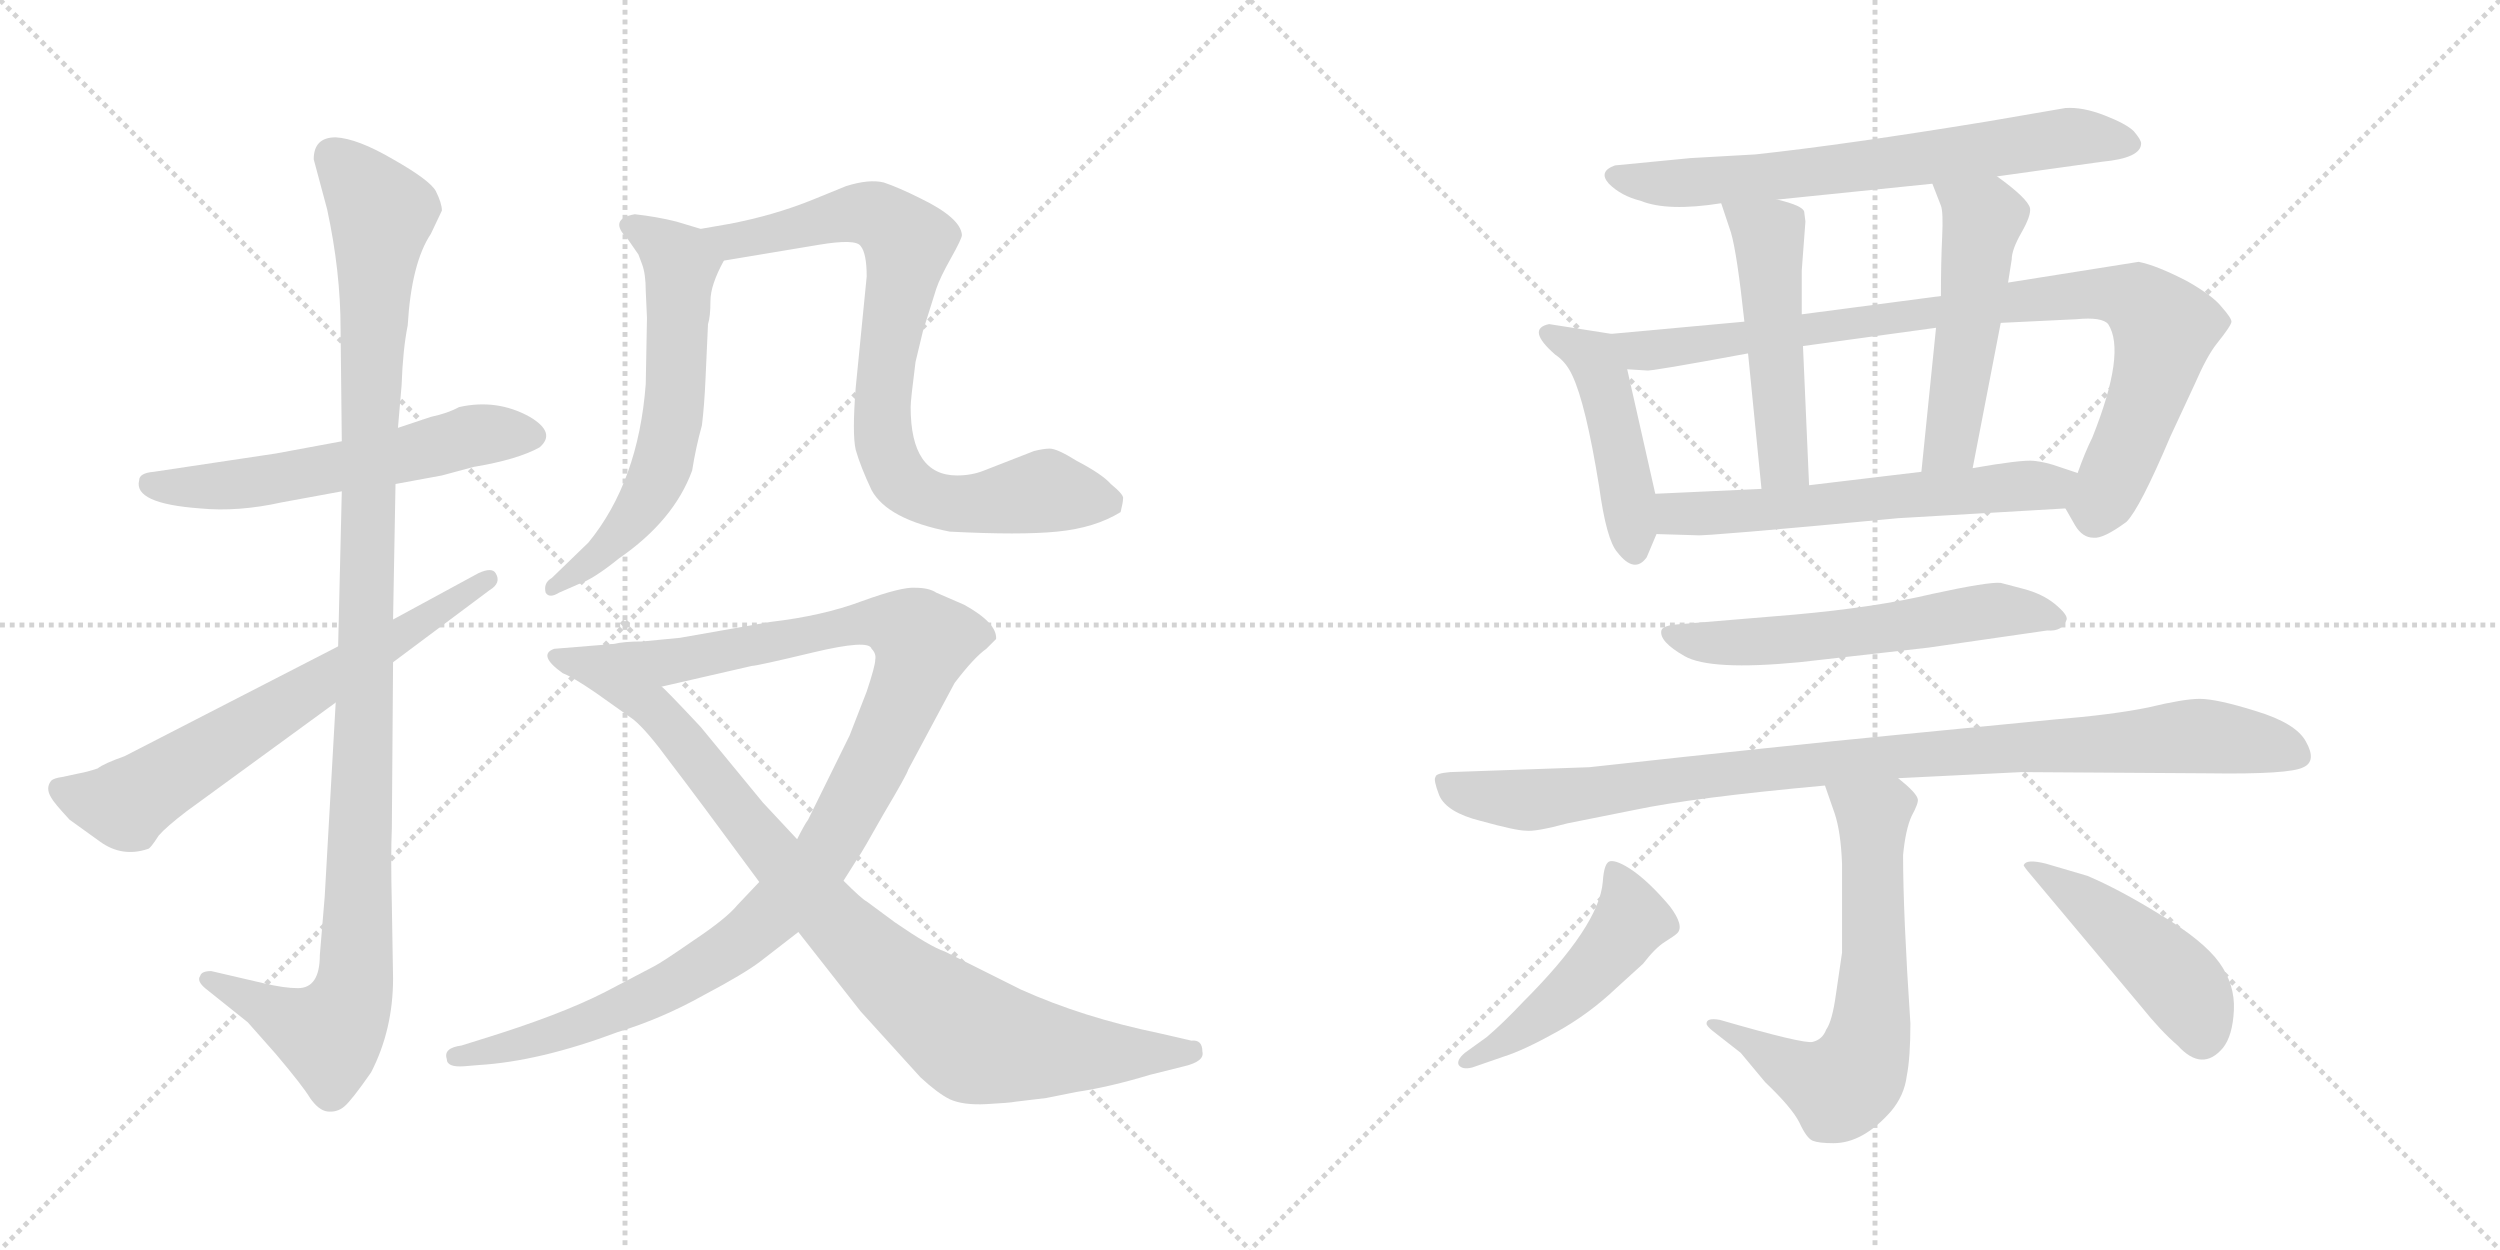 <svg version="1.1" viewBox="0 0 2048 1024" xmlns="http://www.w3.org/2000/svg">
  <g stroke="lightgray" stroke-dasharray="1,1" stroke-width="1" transform="scale(4, 4)">
    <line x1="0" y1="0" x2="256" y2="256"></line>
    <line x1="256" y1="0" x2="0" y2="256"></line>
    <line x1="128" y1="0" x2="128" y2="256"></line>
    <line x1="0" y1="128" x2="256" y2="128"></line>
    <line x1="256" y1="0" x2="512" y2="256"></line>
    <line x1="512" y1="0" x2="256" y2="256"></line>
    <line x1="384" y1="0" x2="384" y2="256"></line>
    <line x1="256" y1="128" x2="512" y2="128"></line>
  </g>
<g transform="scale(1, -1) translate(0, -850)">
   <style type="text/css">
    @keyframes keyframes0 {
      from {
       stroke: black;
       stroke-dashoffset: 570;
       stroke-width: 128;
       }
       65% {
       animation-timing-function: step-end;
       stroke: black;
       stroke-dashoffset: 0;
       stroke-width: 128;
       }
       to {
       stroke: black;
       stroke-width: 1024;
       }
       }
       #make-me-a-hanzi-animation-0 {
         animation: keyframes0 0.714s both;
         animation-delay: 0s;
         animation-timing-function: linear;
       }
    @keyframes keyframes1 {
      from {
       stroke: black;
       stroke-dashoffset: 1104;
       stroke-width: 128;
       }
       78% {
       animation-timing-function: step-end;
       stroke: black;
       stroke-dashoffset: 0;
       stroke-width: 128;
       }
       to {
       stroke: black;
       stroke-width: 1024;
       }
       }
       #make-me-a-hanzi-animation-1 {
         animation: keyframes1 1.148s both;
         animation-delay: 0.714s;
         animation-timing-function: linear;
       }
    @keyframes keyframes2 {
      from {
       stroke: black;
       stroke-dashoffset: 660;
       stroke-width: 128;
       }
       68% {
       animation-timing-function: step-end;
       stroke: black;
       stroke-dashoffset: 0;
       stroke-width: 128;
       }
       to {
       stroke: black;
       stroke-width: 1024;
       }
       }
       #make-me-a-hanzi-animation-2 {
         animation: keyframes2 0.787s both;
         animation-delay: 1.862s;
         animation-timing-function: linear;
       }
    @keyframes keyframes3 {
      from {
       stroke: black;
       stroke-dashoffset: 610;
       stroke-width: 128;
       }
       67% {
       animation-timing-function: step-end;
       stroke: black;
       stroke-dashoffset: 0;
       stroke-width: 128;
       }
       to {
       stroke: black;
       stroke-width: 1024;
       }
       }
       #make-me-a-hanzi-animation-3 {
         animation: keyframes3 0.746s both;
         animation-delay: 2.649s;
         animation-timing-function: linear;
       }
    @keyframes keyframes4 {
      from {
       stroke: black;
       stroke-dashoffset: 806;
       stroke-width: 128;
       }
       72% {
       animation-timing-function: step-end;
       stroke: black;
       stroke-dashoffset: 0;
       stroke-width: 128;
       }
       to {
       stroke: black;
       stroke-width: 1024;
       }
       }
       #make-me-a-hanzi-animation-4 {
         animation: keyframes4 0.906s both;
         animation-delay: 3.396s;
         animation-timing-function: linear;
       }
    @keyframes keyframes5 {
      from {
       stroke: black;
       stroke-dashoffset: 1055;
       stroke-width: 128;
       }
       77% {
       animation-timing-function: step-end;
       stroke: black;
       stroke-dashoffset: 0;
       stroke-width: 128;
       }
       to {
       stroke: black;
       stroke-width: 1024;
       }
       }
       #make-me-a-hanzi-animation-5 {
         animation: keyframes5 1.109s both;
         animation-delay: 4.302s;
         animation-timing-function: linear;
       }
    @keyframes keyframes6 {
      from {
       stroke: black;
       stroke-dashoffset: 902;
       stroke-width: 128;
       }
       75% {
       animation-timing-function: step-end;
       stroke: black;
       stroke-dashoffset: 0;
       stroke-width: 128;
       }
       to {
       stroke: black;
       stroke-width: 1024;
       }
       }
       #make-me-a-hanzi-animation-6 {
         animation: keyframes6 0.984s both;
         animation-delay: 5.41s;
         animation-timing-function: linear;
       }
    @keyframes keyframes7 {
      from {
       stroke: black;
       stroke-dashoffset: 673;
       stroke-width: 128;
       }
       69% {
       animation-timing-function: step-end;
       stroke: black;
       stroke-dashoffset: 0;
       stroke-width: 128;
       }
       to {
       stroke: black;
       stroke-width: 1024;
       }
       }
       #make-me-a-hanzi-animation-7 {
         animation: keyframes7 0.798s both;
         animation-delay: 6.394s;
         animation-timing-function: linear;
       }
    @keyframes keyframes8 {
      from {
       stroke: black;
       stroke-dashoffset: 452;
       stroke-width: 128;
       }
       60% {
       animation-timing-function: step-end;
       stroke: black;
       stroke-dashoffset: 0;
       stroke-width: 128;
       }
       to {
       stroke: black;
       stroke-width: 1024;
       }
       }
       #make-me-a-hanzi-animation-8 {
         animation: keyframes8 0.618s both;
         animation-delay: 7.192s;
         animation-timing-function: linear;
       }
    @keyframes keyframes9 {
      from {
       stroke: black;
       stroke-dashoffset: 884;
       stroke-width: 128;
       }
       74% {
       animation-timing-function: step-end;
       stroke: black;
       stroke-dashoffset: 0;
       stroke-width: 128;
       }
       to {
       stroke: black;
       stroke-width: 1024;
       }
       }
       #make-me-a-hanzi-animation-9 {
         animation: keyframes9 0.969s both;
         animation-delay: 7.81s;
         animation-timing-function: linear;
       }
    @keyframes keyframes10 {
      from {
       stroke: black;
       stroke-dashoffset: 498;
       stroke-width: 128;
       }
       62% {
       animation-timing-function: step-end;
       stroke: black;
       stroke-dashoffset: 0;
       stroke-width: 128;
       }
       to {
       stroke: black;
       stroke-width: 1024;
       }
       }
       #make-me-a-hanzi-animation-10 {
         animation: keyframes10 0.655s both;
         animation-delay: 8.779s;
         animation-timing-function: linear;
       }
    @keyframes keyframes11 {
      from {
       stroke: black;
       stroke-dashoffset: 507;
       stroke-width: 128;
       }
       62% {
       animation-timing-function: step-end;
       stroke: black;
       stroke-dashoffset: 0;
       stroke-width: 128;
       }
       to {
       stroke: black;
       stroke-width: 1024;
       }
       }
       #make-me-a-hanzi-animation-11 {
         animation: keyframes11 0.663s both;
         animation-delay: 9.435s;
         animation-timing-function: linear;
       }
    @keyframes keyframes12 {
      from {
       stroke: black;
       stroke-dashoffset: 592;
       stroke-width: 128;
       }
       66% {
       animation-timing-function: step-end;
       stroke: black;
       stroke-dashoffset: 0;
       stroke-width: 128;
       }
       to {
       stroke: black;
       stroke-width: 1024;
       }
       }
       #make-me-a-hanzi-animation-12 {
         animation: keyframes12 0.732s both;
         animation-delay: 10.097s;
         animation-timing-function: linear;
       }
    @keyframes keyframes13 {
      from {
       stroke: black;
       stroke-dashoffset: 576;
       stroke-width: 128;
       }
       65% {
       animation-timing-function: step-end;
       stroke: black;
       stroke-dashoffset: 0;
       stroke-width: 128;
       }
       to {
       stroke: black;
       stroke-width: 1024;
       }
       }
       #make-me-a-hanzi-animation-13 {
         animation: keyframes13 0.719s both;
         animation-delay: 10.829s;
         animation-timing-function: linear;
       }
    @keyframes keyframes14 {
      from {
       stroke: black;
       stroke-dashoffset: 958;
       stroke-width: 128;
       }
       76% {
       animation-timing-function: step-end;
       stroke: black;
       stroke-dashoffset: 0;
       stroke-width: 128;
       }
       to {
       stroke: black;
       stroke-width: 1024;
       }
       }
       #make-me-a-hanzi-animation-14 {
         animation: keyframes14 1.03s both;
         animation-delay: 11.548s;
         animation-timing-function: linear;
       }
    @keyframes keyframes15 {
      from {
       stroke: black;
       stroke-dashoffset: 644;
       stroke-width: 128;
       }
       68% {
       animation-timing-function: step-end;
       stroke: black;
       stroke-dashoffset: 0;
       stroke-width: 128;
       }
       to {
       stroke: black;
       stroke-width: 1024;
       }
       }
       #make-me-a-hanzi-animation-15 {
         animation: keyframes15 0.774s both;
         animation-delay: 12.577s;
         animation-timing-function: linear;
       }
    @keyframes keyframes16 {
      from {
       stroke: black;
       stroke-dashoffset: 481;
       stroke-width: 128;
       }
       61% {
       animation-timing-function: step-end;
       stroke: black;
       stroke-dashoffset: 0;
       stroke-width: 128;
       }
       to {
       stroke: black;
       stroke-width: 1024;
       }
       }
       #make-me-a-hanzi-animation-16 {
         animation: keyframes16 0.641s both;
         animation-delay: 13.351s;
         animation-timing-function: linear;
       }
    @keyframes keyframes17 {
      from {
       stroke: black;
       stroke-dashoffset: 460;
       stroke-width: 128;
       }
       60% {
       animation-timing-function: step-end;
       stroke: black;
       stroke-dashoffset: 0;
       stroke-width: 128;
       }
       to {
       stroke: black;
       stroke-width: 1024;
       }
       }
       #make-me-a-hanzi-animation-17 {
         animation: keyframes17 0.624s both;
         animation-delay: 13.993s;
         animation-timing-function: linear;
       }
</style>
<path d="M 280.0 488.5 L 226.0 478.5 L 126.0 463.5 Q 114.0 462.5 114.0 456.5 Q 109.0 437.5 164.0 433.5 Q 195.0 430.5 231.0 438.5 L 280.0 447.5 L 324.0 453.5 L 362.0 460.5 L 388.0 467.5 Q 424.0 473.5 442.0 483.5 Q 456.0 495.5 434.0 508.5 Q 407.0 523.5 376.0 516.5 Q 367.0 511.5 353.0 508.5 L 326.0 499.5 L 280.0 488.5 Z" fill="lightgray"></path> 
<path d="M 257.0 719.5 L 268.0 678.5 Q 279.0 627.5 279.0 580.5 L 280.0 488.5 L 280.0 447.5 L 277.0 320.5 L 275.0 274.5 L 266.0 115.5 L 262.0 67.5 Q 262.0 40.5 244.0 40.5 Q 233.0 40.5 216.0 44.5 L 173.0 54.5 Q 165.0 54.5 164.0 50.5 Q 161.0 46.5 168.0 40.5 L 203.0 12.5 L 226.0 -13.5 Q 248.0 -39.5 254.0 -49.5 Q 261.0 -59.5 268.0 -60.5 Q 276.0 -61.5 282.0 -56.5 Q 288.0 -51.5 304.0 -28.5 Q 322.0 6.5 322.0 48.5 L 321.0 108.5 Q 320.0 149.5 321.0 171.5 L 322.0 307.5 L 322.0 342.5 L 324.0 453.5 L 326.0 499.5 L 329.0 534.5 Q 330.0 563.5 334.0 583.5 Q 337.0 634.5 353.0 658.5 L 362.0 677.5 Q 362.0 683.5 357.0 693.5 Q 352.0 702.5 322.0 719.5 Q 293.0 736.5 275.0 737.5 Q 257.0 737.5 257.0 719.5 Z" fill="lightgray"></path> 
<path d="M 277.0 320.5 L 102.0 230.5 Q 85.0 224.5 80.0 220.5 Q 71.0 217.5 65.0 216.5 L 51.0 213.5 Q 44.0 212.5 42.0 210.5 Q 37.0 204.5 42.0 196.5 Q 44.0 192.5 57.0 178.5 L 82.0 160.5 Q 100.0 147.5 121.0 154.5 Q 123.0 154.5 130.0 165.5 Q 136.0 172.5 153.0 185.5 L 275.0 274.5 L 322.0 307.5 L 401.0 366.5 Q 411.0 372.5 406.0 380.5 Q 403.0 385.5 392.0 380.5 L 322.0 342.5 L 277.0 320.5 Z" fill="lightgray"></path> 
<path d="M 530.0 589.5 L 529.0 535.5 Q 523.0 455.5 482.0 405.5 L 452.0 376.5 Q 445.0 372.5 447.0 364.5 Q 450.0 359.5 458.0 364.5 L 474.0 371.5 Q 486.0 375.5 507.0 392.5 Q 552.0 423.5 567.0 464.5 Q 570.0 483.5 575.0 501.5 Q 577.0 517.5 578.0 540.5 L 580.0 584.5 Q 582.0 590.5 582.0 603.5 Q 582.0 616.5 593.0 636.5 C 602.0 654.5 602.0 654.5 574.0 662.5 L 554.0 668.5 Q 538.0 672.5 520.0 674.5 Q 498.0 670.5 514.0 654.5 L 523.0 641.5 L 526.0 633.5 Q 529.0 625.5 529.0 611.5 L 530.0 589.5 Z" fill="lightgray"></path> 
<path d="M 593.0 636.5 L 671.0 649.5 Q 701.0 654.5 705.0 648.5 Q 710.0 642.5 710.0 623.5 L 701.0 532.5 Q 698.0 494.5 701.0 481.5 Q 705.0 467.5 714.0 448.5 Q 727.0 424.5 778.0 414.5 Q 836.0 411.5 866.0 414.5 Q 897.0 417.5 918.0 430.5 Q 920.0 438.5 920.0 441.5 Q 921.0 444.5 910.0 453.5 Q 903.0 461.5 882.0 472.5 Q 866.0 482.5 860.0 482.5 Q 855.0 482.5 847.0 480.5 L 806.0 464.5 Q 796.0 460.5 784.0 460.5 Q 746.0 460.5 746.0 516.5 Q 746.0 522.5 750.0 553.5 L 756.0 578.5 L 767.0 613.5 Q 770.0 622.5 779.0 638.5 Q 788.0 654.5 788.0 657.5 Q 787.0 671.5 754.0 687.5 Q 736.0 696.5 724.0 700.5 Q 712.0 703.5 693.0 697.5 L 666.0 686.5 Q 634.0 673.5 597.0 666.5 L 574.0 662.5 C 544.0 657.5 563.0 631.5 593.0 636.5 Z" fill="lightgray"></path> 
<path d="M 691.0 128.5 L 703.0 147.5 Q 706.0 151.5 724.0 183.5 Q 743.0 215.5 744.0 219.5 L 782.0 290.5 Q 798.0 311.5 808.0 318.5 L 816.0 326.5 Q 817.0 339.5 790.0 354.5 L 767.0 364.5 Q 761.0 368.5 750.0 368.5 Q 739.0 369.5 706.0 357.5 Q 674.0 345.5 631.0 340.5 L 557.0 327.5 L 526.0 324.5 Q 511.0 324.5 503.0 322.5 C 473.0 319.5 513.0 280.5 542.0 287.5 L 616.0 304.5 Q 620.0 304.5 666.0 315.5 Q 712.0 326.5 714.0 318.5 Q 718.0 314.5 717.0 309.5 Q 717.0 304.5 710.0 283.5 L 696.0 247.5 L 662.0 178.5 Q 659.0 174.5 653.0 162.5 L 622.0 127.5 L 604.0 108.5 Q 595.0 97.5 568.0 79.5 Q 542.0 61.5 536.0 58.5 L 496.0 37.5 Q 459.0 18.5 394.0 -1.5 L 378.0 -6.5 Q 363.0 -8.5 366.0 -17.5 Q 366.0 -24.5 380.0 -23.5 L 392.0 -22.5 Q 442.0 -19.5 506.0 4.5 Q 542.0 15.5 576.0 34.5 Q 610.0 52.5 623.0 62.5 L 654.0 86.5 L 691.0 128.5 Z" fill="lightgray"></path> 
<path d="M 985.0 -11.5 Q 985.0 -1.5 976.0 -2.5 L 950.0 3.5 Q 887.0 16.5 836.0 39.5 L 774.0 70.5 Q 762.0 74.5 733.0 94.5 L 710.0 111.5 Q 706.0 113.5 691.0 128.5 L 653.0 162.5 L 625.0 192.5 L 574.0 254.5 Q 544.0 286.5 542.0 287.5 C 521.0 308.5 507.0 322.5 503.0 322.5 L 454.0 318.5 Q 440.0 313.5 461.0 298.5 Q 469.0 295.5 488.0 282.5 L 519.0 260.5 Q 530.0 251.5 549.0 225.5 Q 569.0 199.5 622.0 127.5 L 654.0 86.5 L 705.0 21.5 L 754.0 -32.5 Q 768.0 -45.5 778.0 -50.5 Q 789.0 -55.5 808.0 -54.5 Q 827.0 -53.5 832.0 -52.5 L 857.0 -49.5 L 882.0 -44.5 Q 909.0 -40.5 942.0 -30.5 L 970.0 -23.5 Q 987.0 -19.5 985.0 -11.5 Z" fill="lightgray"></path> 
<path d="M 1636.0 705.5 L 1722.0 717.5 Q 1754.0 720.5 1754.0 732.5 Q 1754.0 735.5 1748.0 742.5 Q 1742.0 748.5 1724.0 755.5 Q 1706.0 762.5 1692.0 761.5 L 1628.0 750.5 Q 1512.0 731.5 1438.0 723.5 L 1385.0 720.5 L 1323.0 714.5 Q 1309.0 709.5 1318.0 699.5 Q 1328.0 689.5 1344.0 685.5 Q 1366.0 676.5 1410.0 683.5 L 1456.0 686.5 L 1583.0 699.5 L 1636.0 705.5 Z" fill="lightgray"></path> 
<path d="M 1320.0 576.5 L 1269.0 584.5 Q 1250.0 580.5 1274.0 559.5 Q 1283.0 553.5 1288.0 542.5 Q 1299.0 519.5 1310.0 451.5 Q 1316.0 407.5 1325.0 397.5 Q 1339.0 379.5 1349.0 393.5 L 1357.0 412.5 L 1356.0 445.5 L 1333.0 547.5 C 1327.0 575.5 1327.0 575.5 1320.0 576.5 Z" fill="lightgray"></path> 
<path d="M 1429.0 586.5 L 1320.0 576.5 C 1290.0 573.5 1303.0 548.5 1333.0 547.5 L 1349.0 546.5 Q 1351.0 545.5 1432.0 560.5 L 1477.0 566.5 L 1586.0 581.5 L 1639.0 585.5 L 1701.0 588.5 Q 1722.0 590.5 1727.0 584.5 Q 1742.0 561.5 1714.0 491.5 Q 1708.0 479.5 1702.0 462.5 C 1691.0 434.5 1691.0 434.5 1692.0 433.5 L 1700.0 419.5 Q 1706.0 409.5 1715.0 409.5 Q 1723.0 408.5 1742.0 422.5 Q 1753.0 433.5 1778.0 492.5 L 1798.0 535.5 Q 1808.0 558.5 1816.0 568.5 Q 1828.0 583.5 1828.0 586.5 Q 1828.0 589.5 1820.0 598.5 Q 1813.0 607.5 1792.0 619.5 Q 1767.0 632.5 1752.0 635.5 L 1645.0 618.5 L 1590.0 607.5 L 1476.0 592.5 L 1429.0 586.5 Z" fill="lightgray"></path> 
<path d="M 1410.0 683.5 L 1418.0 659.5 Q 1423.0 642.5 1429.0 586.5 L 1432.0 560.5 L 1443.0 449.5 C 1446.0 419.5 1483.0 422.5 1482.0 452.5 L 1477.0 566.5 L 1476.0 592.5 L 1476.0 628.5 L 1479.0 668.5 L 1478.0 676.5 Q 1477.0 681.5 1456.0 686.5 C 1427.0 694.5 1404.0 700.5 1410.0 683.5 Z" fill="lightgray"></path> 
<path d="M 1645.0 618.5 L 1648.0 637.5 Q 1648.0 645.5 1656.0 659.5 Q 1664.0 673.5 1663.0 679.5 Q 1661.0 687.5 1636.0 705.5 C 1612.0 723.5 1572.0 727.5 1583.0 699.5 L 1590.0 681.5 Q 1592.0 676.5 1591.0 655.5 Q 1590.0 634.5 1590.0 607.5 L 1586.0 581.5 L 1574.0 463.5 C 1571.0 433.5 1610.0 437.5 1616.0 466.5 L 1639.0 585.5 L 1645.0 618.5 Z" fill="lightgray"></path> 
<path d="M 1357.0 412.5 L 1390.0 411.5 Q 1396.0 410.5 1555.0 425.5 L 1692.0 433.5 C 1722.0 435.5 1730.0 453.5 1702.0 462.5 L 1687.0 467.5 Q 1676.0 471.5 1666.0 472.5 Q 1656.0 473.5 1616.0 466.5 L 1574.0 463.5 L 1482.0 452.5 L 1443.0 449.5 L 1356.0 445.5 C 1326.0 444.5 1327.0 413.5 1357.0 412.5 Z" fill="lightgray"></path> 
<path d="M 1474.0 307.5 L 1580.0 319.5 L 1677.0 333.5 Q 1690.0 332.5 1693.0 342.5 Q 1694.0 346.5 1683.0 355.5 Q 1673.0 363.5 1658.0 367.5 L 1639.0 372.5 Q 1629.0 373.5 1583.0 363.5 Q 1537.0 352.5 1470.0 346.5 L 1374.0 338.5 Q 1362.0 337.5 1361.0 333.5 Q 1359.0 324.5 1380.0 312.5 Q 1401.0 300.5 1474.0 307.5 Z" fill="lightgray"></path> 
<path d="M 1555.0 212.5 L 1656.0 217.5 L 1809.0 216.5 Q 1876.0 215.5 1887.0 221.5 Q 1898.0 226.5 1889.0 242.5 Q 1881.0 257.5 1848.0 267.5 Q 1816.0 277.5 1802.0 277.5 Q 1789.0 277.5 1760.0 270.5 Q 1731.0 264.5 1682.0 260.5 L 1549.0 247.5 Q 1466.0 239.5 1302.0 221.5 L 1188.0 217.5 Q 1176.0 216.5 1176.0 213.5 Q 1174.0 211.5 1179.0 198.5 Q 1185.0 184.5 1213.0 177.5 Q 1242.0 169.5 1250.0 169.5 Q 1258.0 168.5 1284.0 175.5 L 1339.0 186.5 Q 1386.0 196.5 1495.0 206.5 L 1555.0 212.5 Z" fill="lightgray"></path> 
<path d="M 1398.0 11.5 Q 1398.0 9.5 1403.0 5.5 L 1426.0 -12.5 L 1446.0 -36.5 Q 1468.0 -57.5 1474.0 -69.5 Q 1480.0 -82.5 1485.0 -84.5 Q 1490.0 -86.5 1502.0 -86.5 Q 1526.0 -86.5 1549.0 -60.5 Q 1560.0 -47.5 1562.0 -31.5 Q 1565.0 -16.5 1565.0 11.5 Q 1559.0 101.5 1559.0 149.5 Q 1561.0 170.5 1566.0 181.5 Q 1572.0 192.5 1571.0 195.5 Q 1570.0 200.5 1555.0 212.5 C 1532.0 232.5 1485.0 234.5 1495.0 206.5 L 1503.0 183.5 Q 1508.0 168.5 1509.0 142.5 L 1509.0 69.5 L 1504.0 35.5 Q 1501.0 13.5 1496.0 6.5 Q 1493.0 -1.5 1485.0 -3.5 Q 1478.0 -5.5 1409.0 14.5 Q 1398.0 16.5 1398.0 11.5 Z" fill="lightgray"></path> 
<path d="M 1218.0 0.5 L 1200.0 -12.5 Q 1193.0 -18.5 1195.0 -22.5 Q 1198.0 -26.5 1206.0 -24.5 L 1232.0 -15.5 Q 1248.0 -10.5 1275.0 4.5 Q 1302.0 19.5 1324.0 40.5 L 1346.0 60.5 Q 1356.0 73.5 1364.0 78.5 Q 1372.0 83.5 1374.0 85.5 Q 1380.0 91.5 1368.0 107.5 Q 1352.0 126.5 1338.0 136.5 Q 1325.0 145.5 1319.0 144.5 Q 1314.0 143.5 1313.0 127.5 Q 1310.0 91.5 1248.0 29.5 Q 1231.0 11.5 1218.0 0.5 Z" fill="lightgray"></path> 
<path d="M 1661.0 136.5 L 1754.0 25.5 Q 1770.0 5.5 1784.0 -6.5 Q 1804.0 -28.5 1821.0 -8.5 Q 1829.0 1.5 1830.0 22.5 Q 1831.0 43.5 1818.0 61.5 Q 1805.0 79.5 1770.0 100.5 Q 1736.0 121.5 1710.0 132.5 L 1676.0 142.5 Q 1660.0 146.5 1658.0 141.5 Q 1657.0 141.5 1661.0 136.5 Z" fill="lightgray"></path> 
      <clipPath id="make-me-a-hanzi-clip-0">
      <path d="M 280.0 488.5 L 226.0 478.5 L 126.0 463.5 Q 114.0 462.5 114.0 456.5 Q 109.0 437.5 164.0 433.5 Q 195.0 430.5 231.0 438.5 L 280.0 447.5 L 324.0 453.5 L 362.0 460.5 L 388.0 467.5 Q 424.0 473.5 442.0 483.5 Q 456.0 495.5 434.0 508.5 Q 407.0 523.5 376.0 516.5 Q 367.0 511.5 353.0 508.5 L 326.0 499.5 L 280.0 488.5 Z" fill="lightgray"></path>
      </clipPath>
      <path clip-path="url(#make-me-a-hanzi-clip-0)" d="M 124.0 453.5 L 154.0 449.5 L 207.0 454.5 L 314.0 473.5 L 387.0 493.5 L 433.0 494.5 " fill="none" id="make-me-a-hanzi-animation-0" stroke-dasharray="442 884" stroke-linecap="round"></path>

      <clipPath id="make-me-a-hanzi-clip-1">
      <path d="M 257.0 719.5 L 268.0 678.5 Q 279.0 627.5 279.0 580.5 L 280.0 488.5 L 280.0 447.5 L 277.0 320.5 L 275.0 274.5 L 266.0 115.5 L 262.0 67.5 Q 262.0 40.5 244.0 40.5 Q 233.0 40.5 216.0 44.5 L 173.0 54.5 Q 165.0 54.5 164.0 50.5 Q 161.0 46.5 168.0 40.5 L 203.0 12.5 L 226.0 -13.5 Q 248.0 -39.5 254.0 -49.5 Q 261.0 -59.5 268.0 -60.5 Q 276.0 -61.5 282.0 -56.5 Q 288.0 -51.5 304.0 -28.5 Q 322.0 6.5 322.0 48.5 L 321.0 108.5 Q 320.0 149.5 321.0 171.5 L 322.0 307.5 L 322.0 342.5 L 324.0 453.5 L 326.0 499.5 L 329.0 534.5 Q 330.0 563.5 334.0 583.5 Q 337.0 634.5 353.0 658.5 L 362.0 677.5 Q 362.0 683.5 357.0 693.5 Q 352.0 702.5 322.0 719.5 Q 293.0 736.5 275.0 737.5 Q 257.0 737.5 257.0 719.5 Z" fill="lightgray"></path>
      </clipPath>
      <path clip-path="url(#make-me-a-hanzi-clip-1)" d="M 273.0 721.5 L 313.0 673.5 L 303.0 527.5 L 290.0 41.5 L 270.0 2.5 L 171.0 47.5 " fill="none" id="make-me-a-hanzi-animation-1" stroke-dasharray="976 1952" stroke-linecap="round"></path>

      <clipPath id="make-me-a-hanzi-clip-2">
      <path d="M 277.0 320.5 L 102.0 230.5 Q 85.0 224.5 80.0 220.5 Q 71.0 217.5 65.0 216.5 L 51.0 213.5 Q 44.0 212.5 42.0 210.5 Q 37.0 204.5 42.0 196.5 Q 44.0 192.5 57.0 178.5 L 82.0 160.5 Q 100.0 147.5 121.0 154.5 Q 123.0 154.5 130.0 165.5 Q 136.0 172.5 153.0 185.5 L 275.0 274.5 L 322.0 307.5 L 401.0 366.5 Q 411.0 372.5 406.0 380.5 Q 403.0 385.5 392.0 380.5 L 322.0 342.5 L 277.0 320.5 Z" fill="lightgray"></path>
      </clipPath>
      <path clip-path="url(#make-me-a-hanzi-clip-2)" d="M 49.0 203.5 L 102.0 191.5 L 399.0 375.5 " fill="none" id="make-me-a-hanzi-animation-2" stroke-dasharray="532 1064" stroke-linecap="round"></path>

      <clipPath id="make-me-a-hanzi-clip-3">
      <path d="M 530.0 589.5 L 529.0 535.5 Q 523.0 455.5 482.0 405.5 L 452.0 376.5 Q 445.0 372.5 447.0 364.5 Q 450.0 359.5 458.0 364.5 L 474.0 371.5 Q 486.0 375.5 507.0 392.5 Q 552.0 423.5 567.0 464.5 Q 570.0 483.5 575.0 501.5 Q 577.0 517.5 578.0 540.5 L 580.0 584.5 Q 582.0 590.5 582.0 603.5 Q 582.0 616.5 593.0 636.5 C 602.0 654.5 602.0 654.5 574.0 662.5 L 554.0 668.5 Q 538.0 672.5 520.0 674.5 Q 498.0 670.5 514.0 654.5 L 523.0 641.5 L 526.0 633.5 Q 529.0 625.5 529.0 611.5 L 530.0 589.5 Z" fill="lightgray"></path>
      </clipPath>
      <path clip-path="url(#make-me-a-hanzi-clip-3)" d="M 517.0 664.5 L 558.0 633.5 L 550.0 501.5 L 542.0 467.5 L 525.0 433.5 L 493.0 396.5 L 453.0 369.5 " fill="none" id="make-me-a-hanzi-animation-3" stroke-dasharray="482 964" stroke-linecap="round"></path>

      <clipPath id="make-me-a-hanzi-clip-4">
      <path d="M 593.0 636.5 L 671.0 649.5 Q 701.0 654.5 705.0 648.5 Q 710.0 642.5 710.0 623.5 L 701.0 532.5 Q 698.0 494.5 701.0 481.5 Q 705.0 467.5 714.0 448.5 Q 727.0 424.5 778.0 414.5 Q 836.0 411.5 866.0 414.5 Q 897.0 417.5 918.0 430.5 Q 920.0 438.5 920.0 441.5 Q 921.0 444.5 910.0 453.5 Q 903.0 461.5 882.0 472.5 Q 866.0 482.5 860.0 482.5 Q 855.0 482.5 847.0 480.5 L 806.0 464.5 Q 796.0 460.5 784.0 460.5 Q 746.0 460.5 746.0 516.5 Q 746.0 522.5 750.0 553.5 L 756.0 578.5 L 767.0 613.5 Q 770.0 622.5 779.0 638.5 Q 788.0 654.5 788.0 657.5 Q 787.0 671.5 754.0 687.5 Q 736.0 696.5 724.0 700.5 Q 712.0 703.5 693.0 697.5 L 666.0 686.5 Q 634.0 673.5 597.0 666.5 L 574.0 662.5 C 544.0 657.5 563.0 631.5 593.0 636.5 Z" fill="lightgray"></path>
      </clipPath>
      <path clip-path="url(#make-me-a-hanzi-clip-4)" d="M 580.0 660.5 L 600.0 651.5 L 695.0 674.5 L 726.0 668.5 L 744.0 647.5 L 723.0 521.5 L 724.0 488.5 L 737.0 458.5 L 759.0 442.5 L 788.0 436.5 L 852.0 447.5 L 907.0 438.5 " fill="none" id="make-me-a-hanzi-animation-4" stroke-dasharray="678 1356" stroke-linecap="round"></path>

      <clipPath id="make-me-a-hanzi-clip-5">
      <path d="M 691.0 128.5 L 703.0 147.5 Q 706.0 151.5 724.0 183.5 Q 743.0 215.5 744.0 219.5 L 782.0 290.5 Q 798.0 311.5 808.0 318.5 L 816.0 326.5 Q 817.0 339.5 790.0 354.5 L 767.0 364.5 Q 761.0 368.5 750.0 368.5 Q 739.0 369.5 706.0 357.5 Q 674.0 345.5 631.0 340.5 L 557.0 327.5 L 526.0 324.5 Q 511.0 324.5 503.0 322.5 C 473.0 319.5 513.0 280.5 542.0 287.5 L 616.0 304.5 Q 620.0 304.5 666.0 315.5 Q 712.0 326.5 714.0 318.5 Q 718.0 314.5 717.0 309.5 Q 717.0 304.5 710.0 283.5 L 696.0 247.5 L 662.0 178.5 Q 659.0 174.5 653.0 162.5 L 622.0 127.5 L 604.0 108.5 Q 595.0 97.5 568.0 79.5 Q 542.0 61.5 536.0 58.5 L 496.0 37.5 Q 459.0 18.5 394.0 -1.5 L 378.0 -6.5 Q 363.0 -8.5 366.0 -17.5 Q 366.0 -24.5 380.0 -23.5 L 392.0 -22.5 Q 442.0 -19.5 506.0 4.5 Q 542.0 15.5 576.0 34.5 Q 610.0 52.5 623.0 62.5 L 654.0 86.5 L 691.0 128.5 Z" fill="lightgray"></path>
      </clipPath>
      <path clip-path="url(#make-me-a-hanzi-clip-5)" d="M 509.0 318.5 L 560.0 309.5 L 722.0 341.5 L 740.0 336.5 L 756.0 321.5 L 723.0 238.5 L 682.0 161.5 L 614.0 84.5 L 547.0 41.5 L 493.0 16.5 L 436.0 -3.5 L 375.0 -15.5 " fill="none" id="make-me-a-hanzi-animation-5" stroke-dasharray="927 1854" stroke-linecap="round"></path>

      <clipPath id="make-me-a-hanzi-clip-6">
      <path d="M 985.0 -11.5 Q 985.0 -1.5 976.0 -2.5 L 950.0 3.5 Q 887.0 16.5 836.0 39.5 L 774.0 70.5 Q 762.0 74.5 733.0 94.5 L 710.0 111.5 Q 706.0 113.5 691.0 128.5 L 653.0 162.5 L 625.0 192.5 L 574.0 254.5 Q 544.0 286.5 542.0 287.5 C 521.0 308.5 507.0 322.5 503.0 322.5 L 454.0 318.5 Q 440.0 313.5 461.0 298.5 Q 469.0 295.5 488.0 282.5 L 519.0 260.5 Q 530.0 251.5 549.0 225.5 Q 569.0 199.5 622.0 127.5 L 654.0 86.5 L 705.0 21.5 L 754.0 -32.5 Q 768.0 -45.5 778.0 -50.5 Q 789.0 -55.5 808.0 -54.5 Q 827.0 -53.5 832.0 -52.5 L 857.0 -49.5 L 882.0 -44.5 Q 909.0 -40.5 942.0 -30.5 L 970.0 -23.5 Q 987.0 -19.5 985.0 -11.5 Z" fill="lightgray"></path>
      </clipPath>
      <path clip-path="url(#make-me-a-hanzi-clip-6)" d="M 459.0 309.5 L 496.0 301.5 L 540.0 266.5 L 633.0 148.5 L 690.0 88.5 L 794.0 1.5 L 897.0 -13.5 L 976.0 -11.5 " fill="none" id="make-me-a-hanzi-animation-6" stroke-dasharray="774 1548" stroke-linecap="round"></path>

      <clipPath id="make-me-a-hanzi-clip-7">
      <path d="M 1636.0 705.5 L 1722.0 717.5 Q 1754.0 720.5 1754.0 732.5 Q 1754.0 735.5 1748.0 742.5 Q 1742.0 748.5 1724.0 755.5 Q 1706.0 762.5 1692.0 761.5 L 1628.0 750.5 Q 1512.0 731.5 1438.0 723.5 L 1385.0 720.5 L 1323.0 714.5 Q 1309.0 709.5 1318.0 699.5 Q 1328.0 689.5 1344.0 685.5 Q 1366.0 676.5 1410.0 683.5 L 1456.0 686.5 L 1583.0 699.5 L 1636.0 705.5 Z" fill="lightgray"></path>
      </clipPath>
      <path clip-path="url(#make-me-a-hanzi-clip-7)" d="M 1330.0 703.5 L 1399.0 700.5 L 1690.0 737.5 L 1744.0 733.5 " fill="none" id="make-me-a-hanzi-animation-7" stroke-dasharray="545 1090" stroke-linecap="round"></path>

      <clipPath id="make-me-a-hanzi-clip-8">
      <path d="M 1320.0 576.5 L 1269.0 584.5 Q 1250.0 580.5 1274.0 559.5 Q 1283.0 553.5 1288.0 542.5 Q 1299.0 519.5 1310.0 451.5 Q 1316.0 407.5 1325.0 397.5 Q 1339.0 379.5 1349.0 393.5 L 1357.0 412.5 L 1356.0 445.5 L 1333.0 547.5 C 1327.0 575.5 1327.0 575.5 1320.0 576.5 Z" fill="lightgray"></path>
      </clipPath>
      <path clip-path="url(#make-me-a-hanzi-clip-8)" d="M 1273.0 572.5 L 1298.0 562.5 L 1310.0 546.5 L 1328.0 477.5 L 1338.0 400.5 " fill="none" id="make-me-a-hanzi-animation-8" stroke-dasharray="324 648" stroke-linecap="round"></path>

      <clipPath id="make-me-a-hanzi-clip-9">
      <path d="M 1429.0 586.5 L 1320.0 576.5 C 1290.0 573.5 1303.0 548.5 1333.0 547.5 L 1349.0 546.5 Q 1351.0 545.5 1432.0 560.5 L 1477.0 566.5 L 1586.0 581.5 L 1639.0 585.5 L 1701.0 588.5 Q 1722.0 590.5 1727.0 584.5 Q 1742.0 561.5 1714.0 491.5 Q 1708.0 479.5 1702.0 462.5 C 1691.0 434.5 1691.0 434.5 1692.0 433.5 L 1700.0 419.5 Q 1706.0 409.5 1715.0 409.5 Q 1723.0 408.5 1742.0 422.5 Q 1753.0 433.5 1778.0 492.5 L 1798.0 535.5 Q 1808.0 558.5 1816.0 568.5 Q 1828.0 583.5 1828.0 586.5 Q 1828.0 589.5 1820.0 598.5 Q 1813.0 607.5 1792.0 619.5 Q 1767.0 632.5 1752.0 635.5 L 1645.0 618.5 L 1590.0 607.5 L 1476.0 592.5 L 1429.0 586.5 Z" fill="lightgray"></path>
      </clipPath>
      <path clip-path="url(#make-me-a-hanzi-clip-9)" d="M 1328.0 571.5 L 1346.0 563.5 L 1418.0 568.5 L 1641.0 602.5 L 1717.0 609.5 L 1749.0 605.5 L 1773.0 581.5 L 1765.0 542.5 L 1723.0 442.5 L 1719.0 436.5 L 1706.0 436.5 " fill="none" id="make-me-a-hanzi-animation-9" stroke-dasharray="756 1512" stroke-linecap="round"></path>

      <clipPath id="make-me-a-hanzi-clip-10">
      <path d="M 1410.0 683.5 L 1418.0 659.5 Q 1423.0 642.5 1429.0 586.5 L 1432.0 560.5 L 1443.0 449.5 C 1446.0 419.5 1483.0 422.5 1482.0 452.5 L 1477.0 566.5 L 1476.0 592.5 L 1476.0 628.5 L 1479.0 668.5 L 1478.0 676.5 Q 1477.0 681.5 1456.0 686.5 C 1427.0 694.5 1404.0 700.5 1410.0 683.5 Z" fill="lightgray"></path>
      </clipPath>
      <path clip-path="url(#make-me-a-hanzi-clip-10)" d="M 1418.0 679.5 L 1449.0 657.5 L 1460.0 475.5 L 1475.0 459.5 " fill="none" id="make-me-a-hanzi-animation-10" stroke-dasharray="370 740" stroke-linecap="round"></path>

      <clipPath id="make-me-a-hanzi-clip-11">
      <path d="M 1645.0 618.5 L 1648.0 637.5 Q 1648.0 645.5 1656.0 659.5 Q 1664.0 673.5 1663.0 679.5 Q 1661.0 687.5 1636.0 705.5 C 1612.0 723.5 1572.0 727.5 1583.0 699.5 L 1590.0 681.5 Q 1592.0 676.5 1591.0 655.5 Q 1590.0 634.5 1590.0 607.5 L 1586.0 581.5 L 1574.0 463.5 C 1571.0 433.5 1610.0 437.5 1616.0 466.5 L 1639.0 585.5 L 1645.0 618.5 Z" fill="lightgray"></path>
      </clipPath>
      <path clip-path="url(#make-me-a-hanzi-clip-11)" d="M 1590.0 697.5 L 1624.0 667.5 L 1600.0 492.5 L 1581.0 470.5 " fill="none" id="make-me-a-hanzi-animation-11" stroke-dasharray="379 758" stroke-linecap="round"></path>

      <clipPath id="make-me-a-hanzi-clip-12">
      <path d="M 1357.0 412.5 L 1390.0 411.5 Q 1396.0 410.5 1555.0 425.5 L 1692.0 433.5 C 1722.0 435.5 1730.0 453.5 1702.0 462.5 L 1687.0 467.5 Q 1676.0 471.5 1666.0 472.5 Q 1656.0 473.5 1616.0 466.5 L 1574.0 463.5 L 1482.0 452.5 L 1443.0 449.5 L 1356.0 445.5 C 1326.0 444.5 1327.0 413.5 1357.0 412.5 Z" fill="lightgray"></path>
      </clipPath>
      <path clip-path="url(#make-me-a-hanzi-clip-12)" d="M 1364.0 440.5 L 1372.0 429.5 L 1385.0 428.5 L 1676.0 451.5 L 1692.0 457.5 " fill="none" id="make-me-a-hanzi-animation-12" stroke-dasharray="464 928" stroke-linecap="round"></path>

      <clipPath id="make-me-a-hanzi-clip-13">
      <path d="M 1474.0 307.5 L 1580.0 319.5 L 1677.0 333.5 Q 1690.0 332.5 1693.0 342.5 Q 1694.0 346.5 1683.0 355.5 Q 1673.0 363.5 1658.0 367.5 L 1639.0 372.5 Q 1629.0 373.5 1583.0 363.5 Q 1537.0 352.5 1470.0 346.5 L 1374.0 338.5 Q 1362.0 337.5 1361.0 333.5 Q 1359.0 324.5 1380.0 312.5 Q 1401.0 300.5 1474.0 307.5 Z" fill="lightgray"></path>
      </clipPath>
      <path clip-path="url(#make-me-a-hanzi-clip-13)" d="M 1369.0 331.5 L 1390.0 324.5 L 1461.0 324.5 L 1636.0 350.5 L 1685.0 342.5 " fill="none" id="make-me-a-hanzi-animation-13" stroke-dasharray="448 896" stroke-linecap="round"></path>

      <clipPath id="make-me-a-hanzi-clip-14">
      <path d="M 1555.0 212.5 L 1656.0 217.5 L 1809.0 216.5 Q 1876.0 215.5 1887.0 221.5 Q 1898.0 226.5 1889.0 242.5 Q 1881.0 257.5 1848.0 267.5 Q 1816.0 277.5 1802.0 277.5 Q 1789.0 277.5 1760.0 270.5 Q 1731.0 264.5 1682.0 260.5 L 1549.0 247.5 Q 1466.0 239.5 1302.0 221.5 L 1188.0 217.5 Q 1176.0 216.5 1176.0 213.5 Q 1174.0 211.5 1179.0 198.5 Q 1185.0 184.5 1213.0 177.5 Q 1242.0 169.5 1250.0 169.5 Q 1258.0 168.5 1284.0 175.5 L 1339.0 186.5 Q 1386.0 196.5 1495.0 206.5 L 1555.0 212.5 Z" fill="lightgray"></path>
      </clipPath>
      <path clip-path="url(#make-me-a-hanzi-clip-14)" d="M 1185.0 207.5 L 1210.0 198.5 L 1259.0 194.5 L 1558.0 231.5 L 1799.0 246.5 L 1881.0 232.5 " fill="none" id="make-me-a-hanzi-animation-14" stroke-dasharray="830 1660" stroke-linecap="round"></path>

      <clipPath id="make-me-a-hanzi-clip-15">
      <path d="M 1398.0 11.5 Q 1398.0 9.5 1403.0 5.5 L 1426.0 -12.5 L 1446.0 -36.5 Q 1468.0 -57.5 1474.0 -69.5 Q 1480.0 -82.5 1485.0 -84.5 Q 1490.0 -86.5 1502.0 -86.5 Q 1526.0 -86.5 1549.0 -60.5 Q 1560.0 -47.5 1562.0 -31.5 Q 1565.0 -16.5 1565.0 11.5 Q 1559.0 101.5 1559.0 149.5 Q 1561.0 170.5 1566.0 181.5 Q 1572.0 192.5 1571.0 195.5 Q 1570.0 200.5 1555.0 212.5 C 1532.0 232.5 1485.0 234.5 1495.0 206.5 L 1503.0 183.5 Q 1508.0 168.5 1509.0 142.5 L 1509.0 69.5 L 1504.0 35.5 Q 1501.0 13.5 1496.0 6.5 Q 1493.0 -1.5 1485.0 -3.5 Q 1478.0 -5.5 1409.0 14.5 Q 1398.0 16.5 1398.0 11.5 Z" fill="lightgray"></path>
      </clipPath>
      <path clip-path="url(#make-me-a-hanzi-clip-15)" d="M 1503.0 202.5 L 1534.0 181.5 L 1536.0 73.5 L 1532.0 3.5 L 1525.0 -20.5 L 1507.0 -40.5 L 1487.0 -35.5 L 1426.0 -0.5 L 1421.0 8.5 L 1412.0 5.5 L 1404.0 11.5 " fill="none" id="make-me-a-hanzi-animation-15" stroke-dasharray="516 1032" stroke-linecap="round"></path>

      <clipPath id="make-me-a-hanzi-clip-16">
      <path d="M 1218.0 0.5 L 1200.0 -12.5 Q 1193.0 -18.5 1195.0 -22.5 Q 1198.0 -26.5 1206.0 -24.5 L 1232.0 -15.5 Q 1248.0 -10.5 1275.0 4.5 Q 1302.0 19.5 1324.0 40.5 L 1346.0 60.5 Q 1356.0 73.5 1364.0 78.5 Q 1372.0 83.5 1374.0 85.5 Q 1380.0 91.5 1368.0 107.5 Q 1352.0 126.5 1338.0 136.5 Q 1325.0 145.5 1319.0 144.5 Q 1314.0 143.5 1313.0 127.5 Q 1310.0 91.5 1248.0 29.5 Q 1231.0 11.5 1218.0 0.5 Z" fill="lightgray"></path>
      </clipPath>
      <path clip-path="url(#make-me-a-hanzi-clip-16)" d="M 1322.0 138.5 L 1337.0 96.5 L 1329.0 84.5 L 1259.0 14.5 L 1201.0 -19.5 " fill="none" id="make-me-a-hanzi-animation-16" stroke-dasharray="353 706" stroke-linecap="round"></path>

      <clipPath id="make-me-a-hanzi-clip-17">
      <path d="M 1661.0 136.5 L 1754.0 25.5 Q 1770.0 5.5 1784.0 -6.5 Q 1804.0 -28.5 1821.0 -8.5 Q 1829.0 1.5 1830.0 22.5 Q 1831.0 43.5 1818.0 61.5 Q 1805.0 79.5 1770.0 100.5 Q 1736.0 121.5 1710.0 132.5 L 1676.0 142.5 Q 1660.0 146.5 1658.0 141.5 Q 1657.0 141.5 1661.0 136.5 Z" fill="lightgray"></path>
      </clipPath>
      <path clip-path="url(#make-me-a-hanzi-clip-17)" d="M 1662.0 140.5 L 1717.0 105.5 L 1773.0 57.5 L 1797.0 27.5 L 1804.0 1.5 " fill="none" id="make-me-a-hanzi-animation-17" stroke-dasharray="332 664" stroke-linecap="round"></path>

</g>
</svg>
